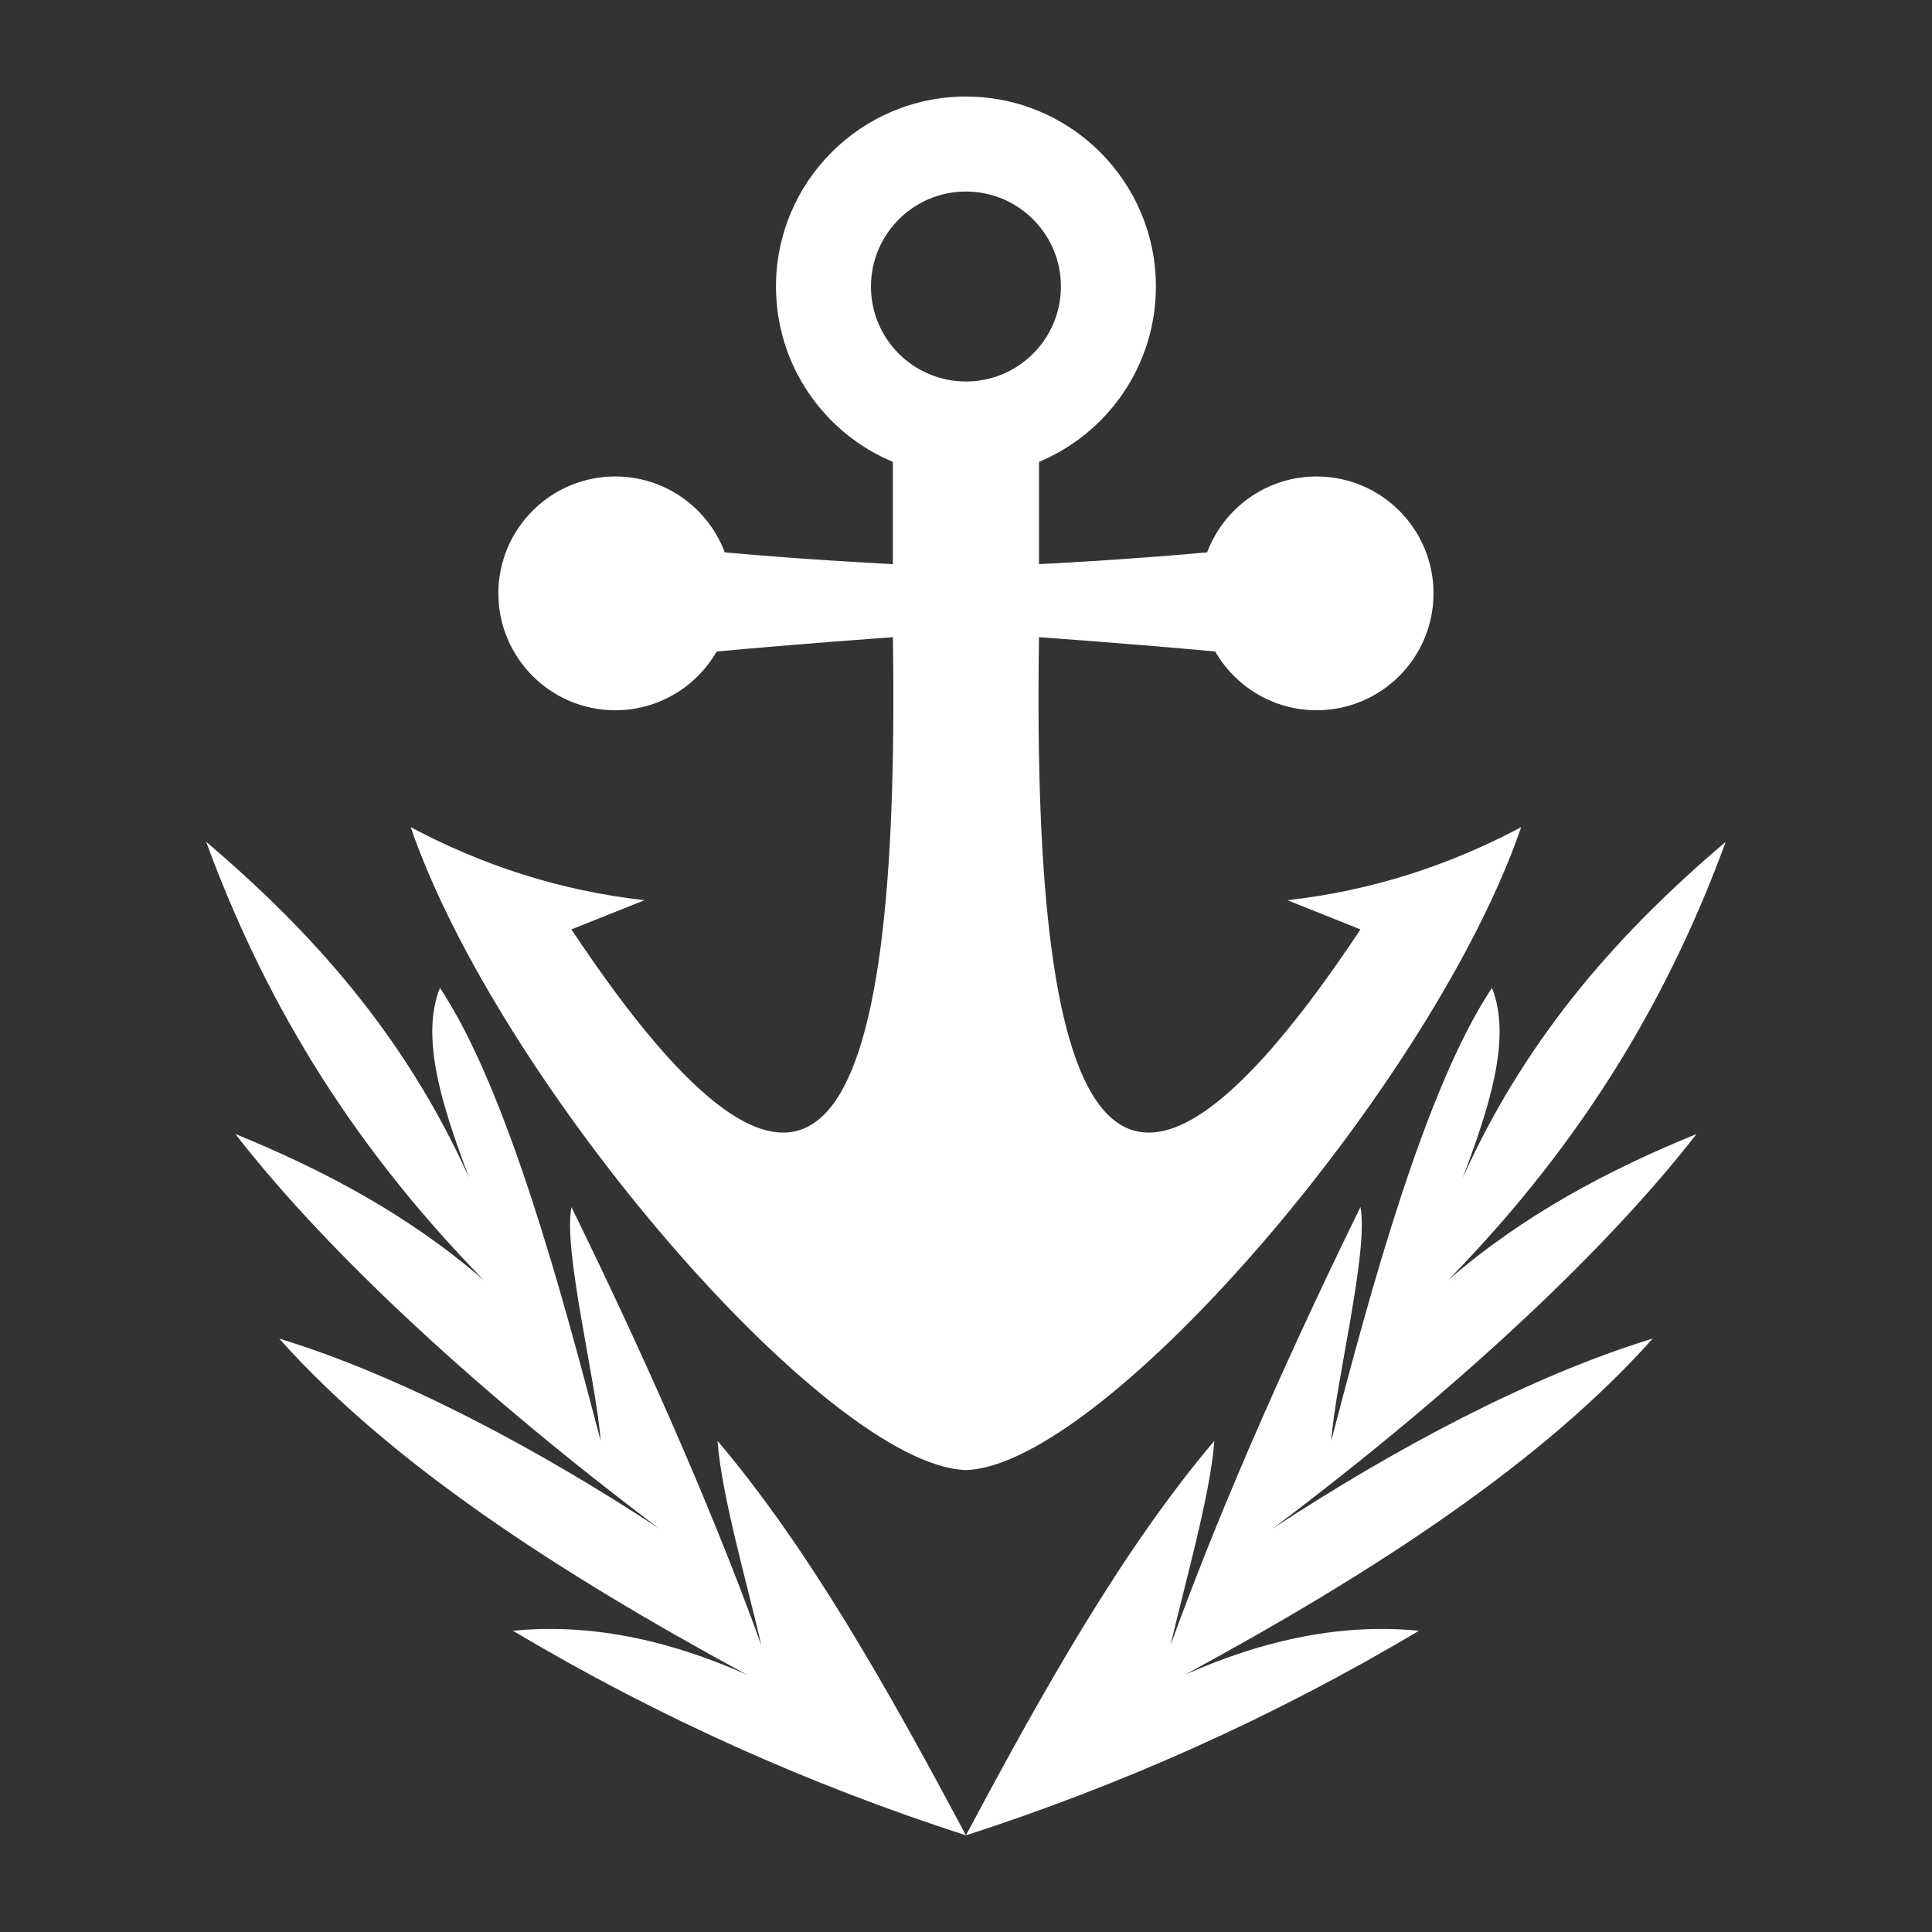 <?xml version="1.0" encoding="UTF-8" standalone="no"?>
<!DOCTYPE svg PUBLIC "-//W3C//DTD SVG 1.1//EN" "http://www.w3.org/Graphics/SVG/1.1/DTD/svg11.dtd">
<svg width="100%" height="100%" viewBox="0 0 1000 1000" version="1.1" xmlns="http://www.w3.org/2000/svg" xmlns:xlink="http://www.w3.org/1999/xlink" xml:space="preserve" xmlns:serif="http://www.serif.com/" style="fill-rule:evenodd;clip-rule:evenodd;stroke-linejoin:round;stroke-miterlimit:2;">
    <rect x="0" y="0" width="1000" height="1000" fill="#333333" stroke="none"/>
    <g transform="matrix(15.126,0,0,15.126,-7063.03,-4465.13)">
        <path d="M500,358C505.288,356.289 510.464,353.999 515.5,351C512.966,350.746 510.297,351.258 507.5,352.5C514.024,348.965 519.734,345.226 523.5,341C519.333,342.275 514.667,344.763 510.5,347.5C516.455,343.021 521.763,338.172 525,334C521.982,335.231 519.09,336.76 516.5,339C521.308,334.088 524.139,329.07 526,324C522.442,327.028 519.229,330.554 517,335.5C517.913,333.074 518.682,330.712 518,329C515.694,332.457 513.785,339.577 512.5,344.5C512.642,342.505 513.79,338.002 513.5,336.5C511.359,340.866 508.819,346.446 507,351.5C507.493,349.365 508.371,346.327 508.5,344.5C505.394,348.17 502.707,352.915 500,358ZM500,358C494.712,356.289 489.536,353.999 484.5,351C487.034,350.746 489.703,351.258 492.5,352.5C485.976,348.965 480.266,345.226 476.5,341C480.667,342.275 485.333,344.763 489.5,347.5C483.545,343.021 478.237,338.172 475,334C478.018,335.231 480.91,336.76 483.5,339C478.692,334.088 475.861,329.07 474,324C477.558,327.028 480.771,330.554 483,335.5C482.087,333.074 481.318,330.712 482,329C484.306,332.457 486.215,339.577 487.5,344.5C487.358,342.505 486.21,338.002 486.5,336.5C488.641,340.866 491.181,346.446 493,351.5C492.507,349.365 491.629,346.327 491.5,344.5C494.606,348.17 497.293,352.915 500,358ZM499.972,345.499C495.237,345.306 484.004,332.252 481,323.5C483.437,324.797 486.083,325.672 489,326L486.5,327C494.852,339.565 497.77,334.424 497.5,317C497.5,317 494.277,317.228 491.47,317.49C490.779,318.691 489.483,319.5 488,319.5C485.792,319.5 484,317.708 484,315.5C484,313.292 485.792,311.5 488,311.5C489.714,311.5 491.178,312.581 491.747,314.097C494.542,314.355 497.5,314.5 497.5,314.5L497.5,311.001C495.152,310.021 493.5,307.702 493.5,305C493.5,301.413 496.413,298.5 500,298.5C503.587,298.5 506.5,301.413 506.5,305C506.5,307.702 504.848,310.021 502.5,311.001L502.5,314.5C502.5,314.5 505.458,314.355 508.253,314.097C508.822,312.581 510.286,311.5 512,311.5C514.208,311.5 516,313.292 516,315.5C516,317.708 514.208,319.5 512,319.5C510.517,319.5 509.221,318.691 508.53,317.49C505.723,317.228 502.5,317 502.5,317C502.23,334.424 505.148,339.565 513.5,327L511,326C513.917,325.672 516.563,324.797 519,323.5C515.99,332.27 504.717,345.359 500,345.5L499.972,345.499ZM500,301.75C501.794,301.75 503.25,303.206 503.25,305C503.25,306.794 501.794,308.25 500,308.25C498.206,308.25 496.75,306.794 496.75,305C496.75,303.206 498.206,301.75 500,301.75Z" style="fill:white;"/>
    </g>
</svg>

